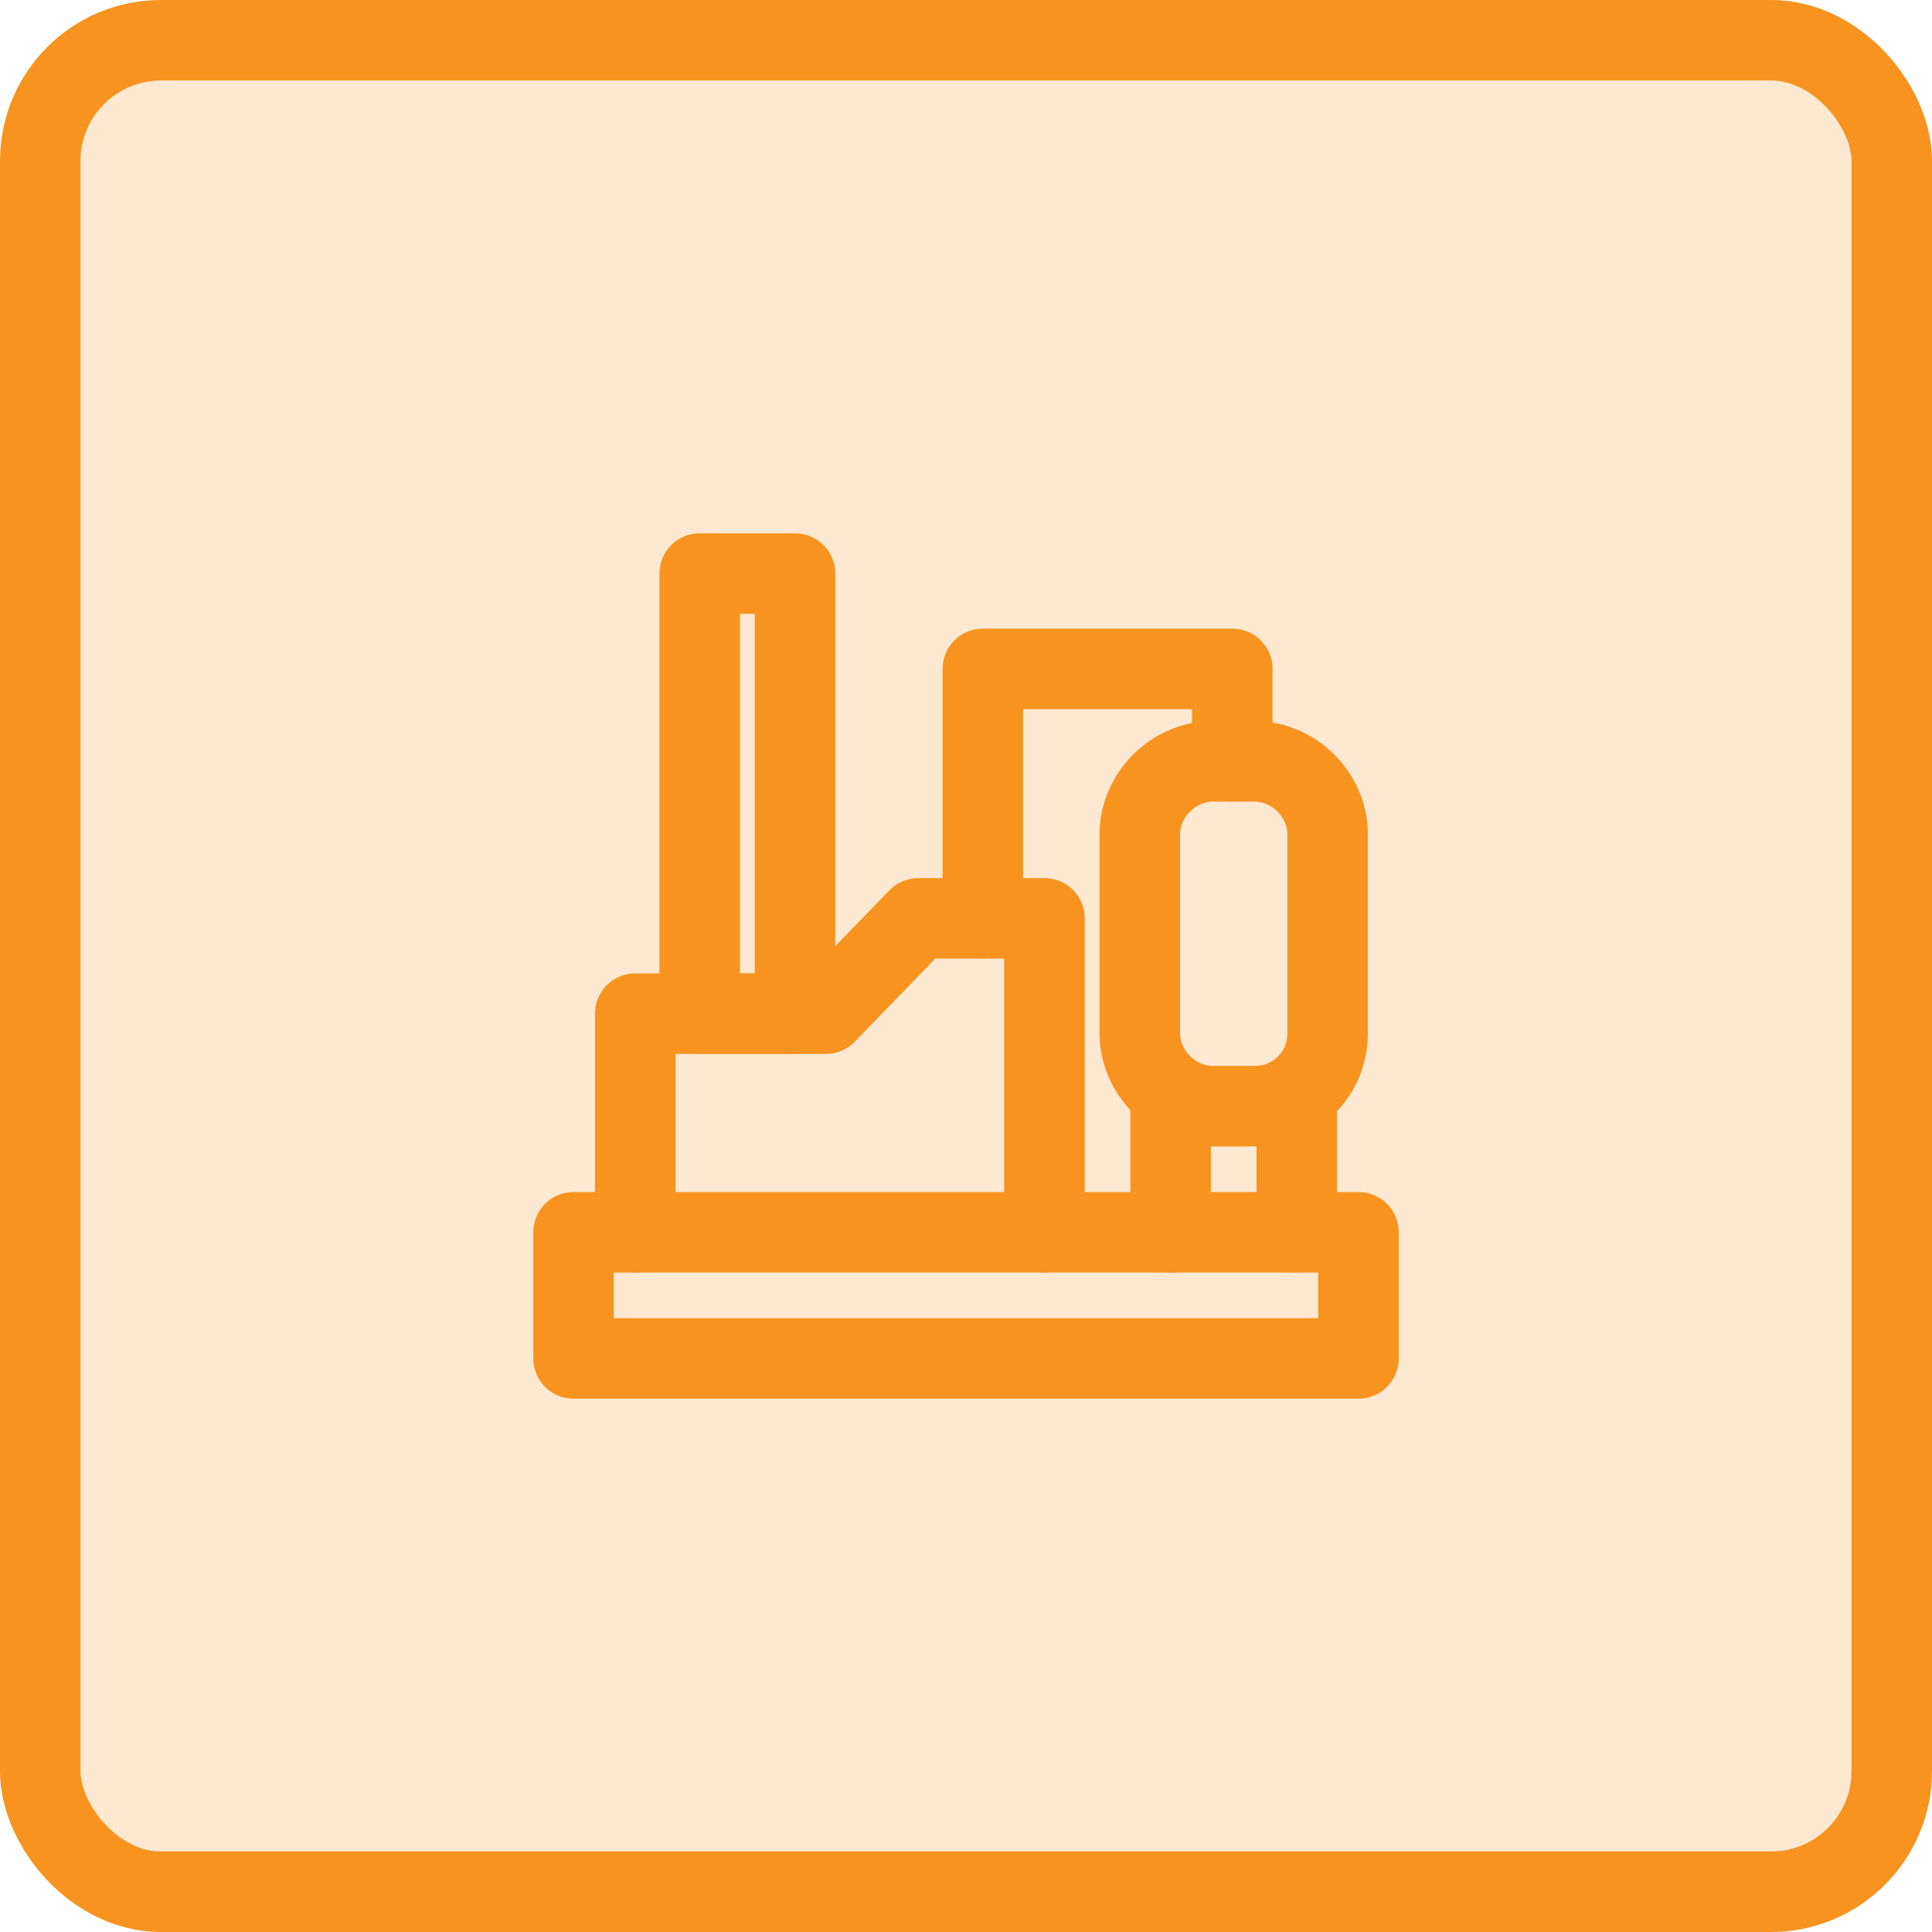 <svg width="24" height="24" viewBox="0 0 24 24" fill="none" xmlns="http://www.w3.org/2000/svg">
<rect x="0.5" y="0.5" width="23" height="23" rx="1.5" fill="#F7931E" fill-opacity="0.2" stroke="#F7931E"/>
<path d="M7.891 15.308V12.592H10.259L11.408 11.408H12.975V15.308" stroke="#F7931E" stroke-miterlimit="10" stroke-linecap="round" stroke-linejoin="round"/>
<path d="M16.875 15.308H7.125V16.875H16.875V15.308Z" stroke="#F7931E" stroke-miterlimit="10" stroke-linecap="round" stroke-linejoin="round"/>
<path d="M9.876 7.125H8.692V12.592H9.876V7.125Z" stroke="#F7931E" stroke-miterlimit="10" stroke-linecap="round" stroke-linejoin="round"/>
<path d="M12.209 11.408V8.309H15.308V9.458" stroke="#F7931E" stroke-miterlimit="10" stroke-linecap="round" stroke-linejoin="round"/>
<path d="M15.587 13.741H15.064C14.577 13.741 14.159 13.323 14.159 12.836V10.363C14.159 9.876 14.577 9.458 15.064 9.458H15.587C16.074 9.458 16.492 9.876 16.492 10.363V12.836C16.492 13.358 16.074 13.741 15.587 13.741Z" stroke="#F7931E" stroke-miterlimit="10" stroke-linecap="round" stroke-linejoin="round"/>
<path d="M14.542 15.308V13.741" stroke="#F7931E" stroke-miterlimit="10" stroke-linecap="round" stroke-linejoin="round"/>
<path d="M16.109 13.741V15.308" stroke="#F7931E" stroke-miterlimit="10" stroke-linecap="round" stroke-linejoin="round"/>
</svg>
